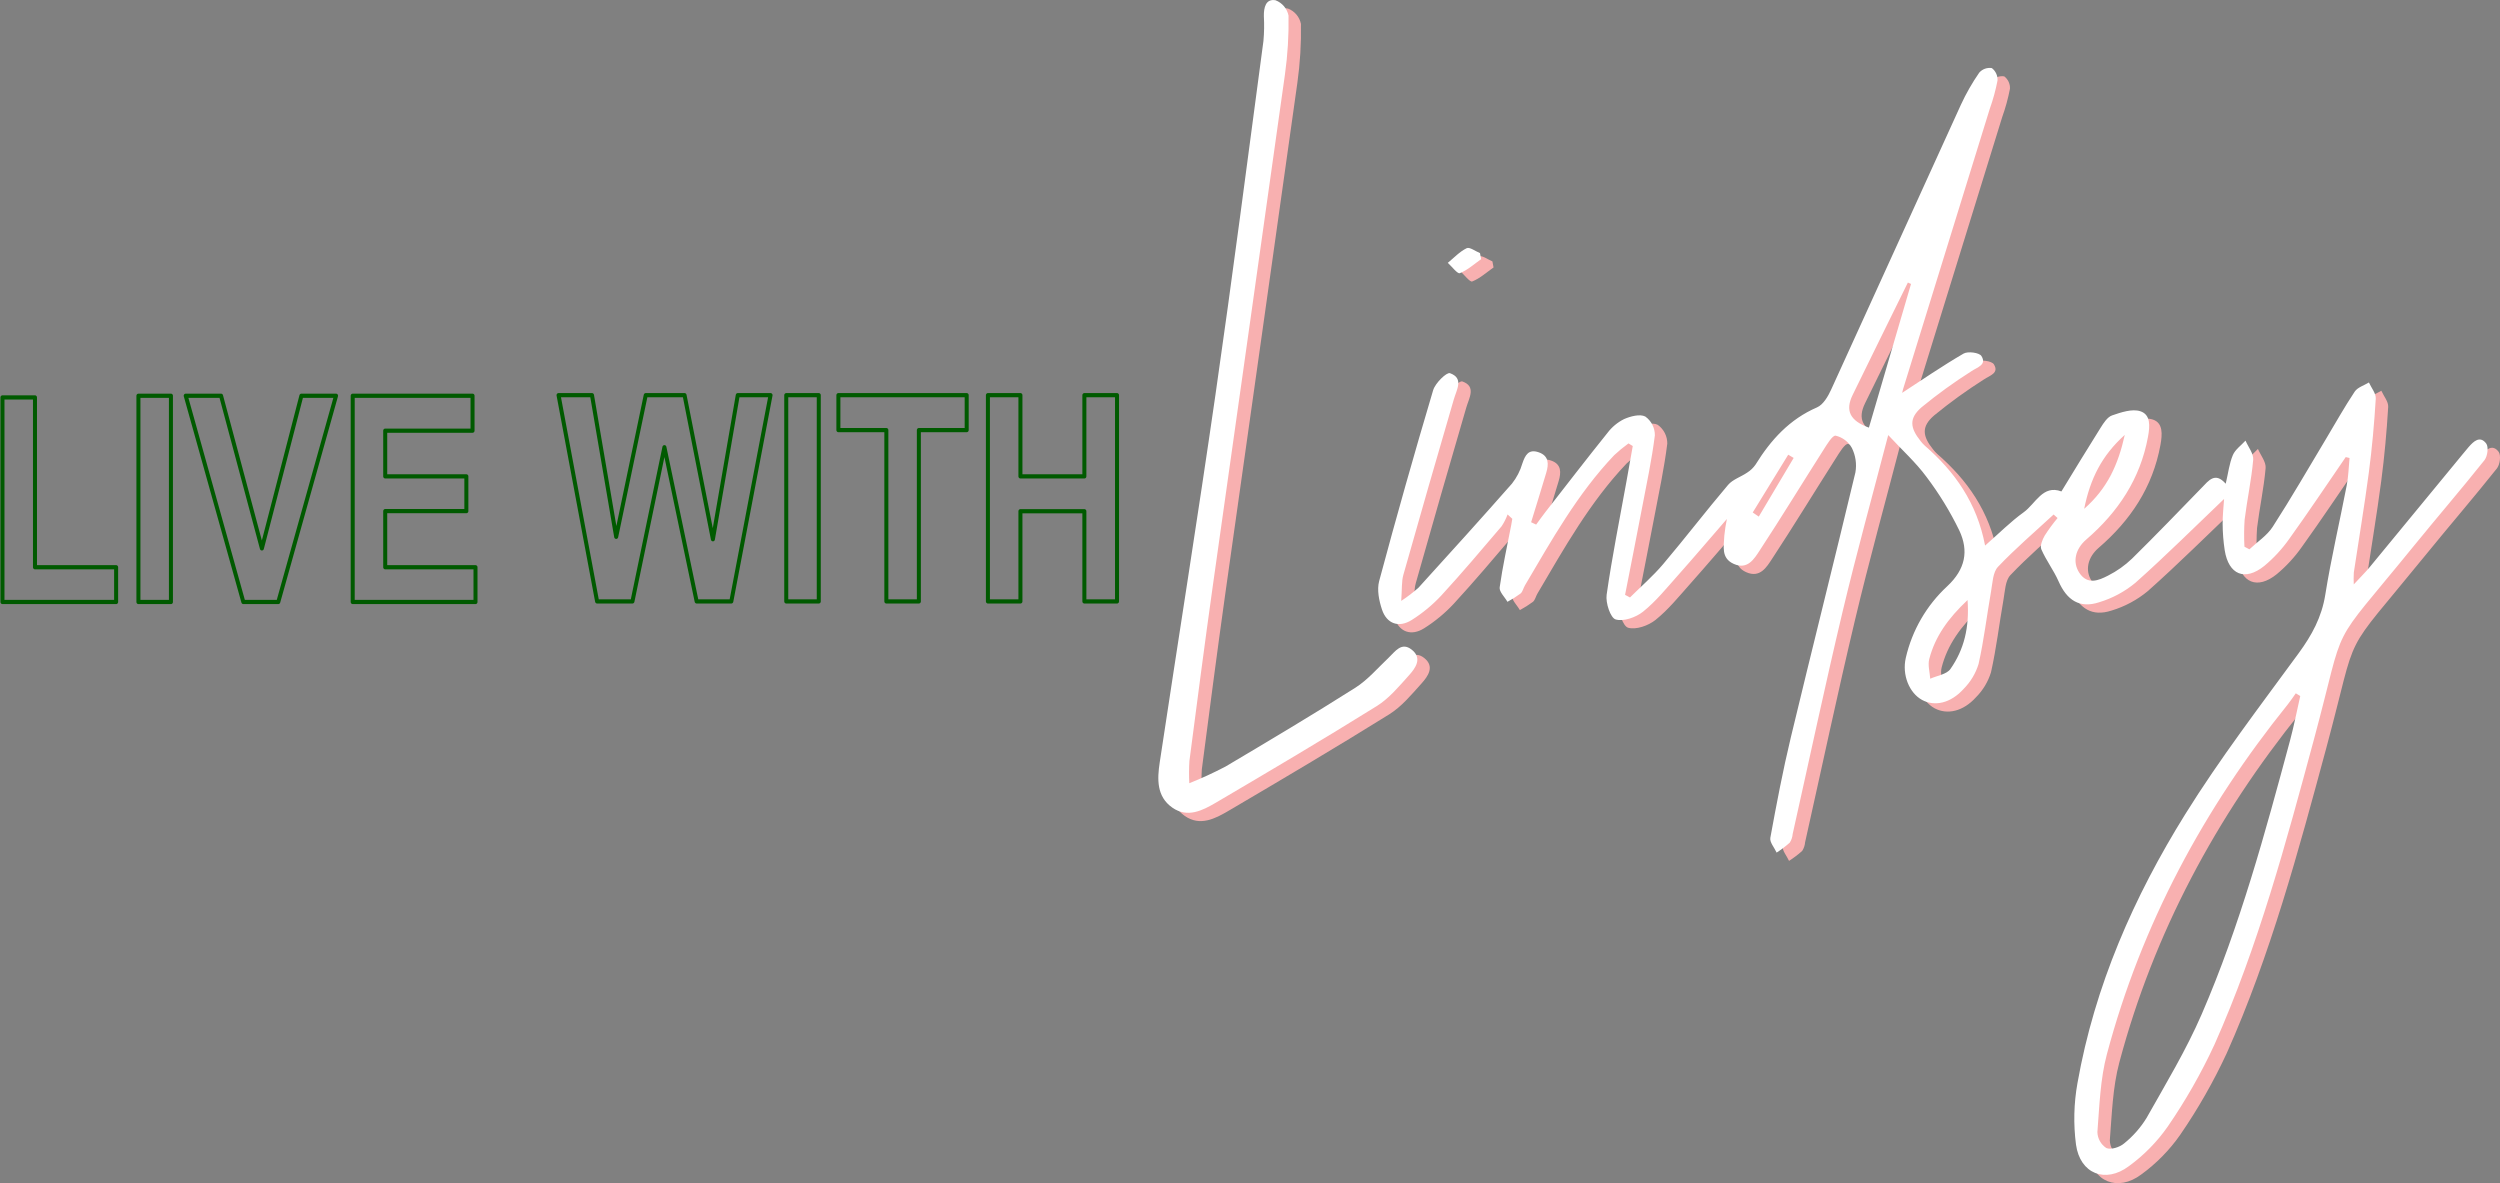 <?xml version="1.0" encoding="UTF-8" standalone="no"?>
<!DOCTYPE svg PUBLIC "-//W3C//DTD SVG 1.1//EN" "http://www.w3.org/Graphics/SVG/1.1/DTD/svg11.dtd">
<svg width="100%" height="100%" viewBox="0 0 6342 3002" version="1.1" xmlns="http://www.w3.org/2000/svg" xmlns:xlink="http://www.w3.org/1999/xlink" xml:space="preserve" xmlns:serif="http://www.serif.com/" style="fill-rule:evenodd;clip-rule:evenodd;stroke-linejoin:round;stroke-miterlimit:2;">
    <rect x="0" y="0" width="6342" height="3002" fill="#808080" stroke="none"/>
    <g transform="matrix(1,0,0,1,-57.917,-2168.06)">
        <g transform="matrix(4.167,0,0,4.167,0,0)">
            <g transform="matrix(1,0,0,1,-45.448,-300.984)">
                <g transform="matrix(2.522,0,0,2.522,1172.92,1181.44)">
                    <g transform="matrix(1,0,0,1,-161.934,-142.797)">
                        <g id="_19a3754e-17dc-4d38-9b38-ee63dbd44d18" serif:id="19a3754e-17dc-4d38-9b38-ee63dbd44d18">
                            <g id="d81a9988-ba32-4916-abb8-663c2e63aa47">
                                <path d="M319.292,109.899C318.799,110.464 318.328,111.048 317.852,111.627C310.391,120.696 302.927,129.764 295.46,138.829C294.422,140.086 293.253,141.234 291.565,143.059C291.518,142.1 291.522,141.139 291.577,140.18C292.782,132.156 294.133,124.152 295.194,116.11C295.978,110.173 296.511,104.194 296.874,98.216C296.951,96.953 295.804,95.615 295.221,94.312C294.055,95.03 292.487,95.48 291.797,96.516C289.308,100.248 287.12,104.18 284.808,108.031C280.57,115.09 276.461,122.234 271.999,129.149C270.621,131.285 268.272,132.794 266.367,134.589L265.175,133.952C265.056,131.777 265.071,129.596 265.22,127.422C265.821,122.593 266.867,117.811 267.287,112.972C267.415,111.496 266.091,109.894 265.432,108.35C264.383,109.503 262.948,110.493 262.376,111.847C261.517,113.88 261.263,116.168 260.656,118.754C258.081,115.832 256.548,117.986 254.841,119.743C249.275,125.473 243.736,131.232 238.042,136.832C236.333,138.473 234.389,139.851 232.275,140.921C229.954,142.12 227.279,143.249 225.306,140.241C223.613,137.657 224.357,134.496 226.972,132.241C234.674,125.603 240.034,117.589 241.897,107.402C242.364,104.845 242.567,102.076 240.038,101.256C238.06,100.614 235.4,101.515 233.226,102.262C232.093,102.651 231.186,104.083 230.465,105.226C227.285,110.264 224.21,115.367 220.993,120.617C216.492,118.917 214.782,123.564 211.877,125.651C208.719,127.92 205.947,130.729 202.569,133.686C200.607,123.375 195.271,115.866 188.011,109.56C187.642,109.223 187.305,108.853 187.002,108.455C184.42,105.225 184.177,102.963 187.241,100.293C191.073,97.146 195.095,94.237 199.284,91.584C200.727,90.611 203.018,90.053 201.687,87.928C201.169,87.102 198.415,86.734 197.369,87.342C192.189,90.357 187.24,93.767 182.544,96.82C182.609,96.486 182.694,96.156 182.798,95.833C189.764,73.31 196.73,50.787 203.698,28.265C204.495,26.036 205.121,23.75 205.571,21.427C205.64,20.262 205.126,19.136 204.2,18.425C203.069,18.244 201.921,18.656 201.163,19.515C199.461,21.971 197.976,24.57 196.725,27.283C186.252,50.205 175.88,73.172 165.386,96.085C164.644,97.705 163.48,99.684 162.004,100.323C155.359,103.201 150.855,108.166 147.165,114.129C146.631,114.903 145.946,115.561 145.151,116.064C143.632,117.106 141.657,117.707 140.523,119.044C135.19,125.33 130.173,131.884 124.847,138.176C122.414,141.051 119.529,143.544 116.849,146.21L115.665,145.578C117.025,138.628 118.408,131.683 119.735,124.727C120.857,118.851 122.117,112.987 122.857,107.061C122.87,105.269 122.009,103.579 120.552,102.537C119.268,101.867 116.985,102.465 115.423,103.153C113.851,103.937 112.482,105.074 111.422,106.476C106.349,112.793 101.404,119.214 96.423,125.605C95.656,126.59 94.94,127.614 94.2,128.62L92.986,128.049C94.206,124.069 95.453,120.098 96.636,116.107C97.249,114.043 97.34,112.038 94.81,111.164C92.365,110.319 91.555,111.838 90.87,113.868C90.356,115.631 89.507,117.278 88.369,118.72C80.939,127.163 73.391,135.503 65.824,143.825C64.507,145 63.105,146.074 61.628,147.039C61.846,144.117 61.692,142.357 62.141,140.768C66.141,126.615 70.206,112.481 74.335,98.365C75.015,96.025 76.783,93.278 73.402,92.071C72.593,91.782 69.846,94.466 69.335,96.183C64.783,111.479 60.439,126.836 56.304,142.253C55.741,144.351 56.269,146.977 56.984,149.127C58.134,152.58 61.064,153.61 64.174,151.64C66.807,149.982 69.212,147.989 71.33,145.71C76.321,140.287 81.075,134.644 85.857,129.033C86.453,128.14 86.939,127.178 87.305,126.169L88.44,127.227C88.359,127.711 88.287,128.196 88.195,128.677C87.225,133.702 86.107,138.705 85.397,143.765C85.249,144.821 86.607,146.089 87.271,147.259C88.371,146.671 89.427,146.004 90.429,145.262C90.957,144.818 91.111,143.949 91.491,143.305C97.958,132.334 104.176,121.187 113.04,111.864C114.129,110.846 115.282,109.897 116.491,109.023L117.52,109.655C117.008,112.536 116.502,115.418 115.983,118.298C114.347,127.377 112.518,136.428 111.215,145.554C110.936,147.511 112.137,151.146 113.389,151.514C115.293,152.073 118.289,151.017 120.011,149.636C123.099,147.16 125.65,143.991 128.308,141.006C132.19,136.647 135.969,132.195 140.242,127.264C139.968,128.582 139.763,129.914 139.627,131.254C139.533,133.811 138.748,136.715 141.917,138.115C145.263,139.594 146.844,136.872 148.191,134.818C153.453,126.794 158.454,118.599 163.609,110.505C164.432,109.213 165.737,107.025 166.498,107.153C168.159,107.546 169.581,108.621 170.41,110.114C171.318,111.941 171.618,114.01 171.266,116.02C166.169,137.375 160.793,158.665 155.67,180.015C153.749,188.02 152.212,196.123 150.729,204.223C150.534,205.286 151.707,206.599 152.247,207.797C153.36,207.081 154.417,206.281 155.408,205.404C155.819,204.776 156.064,204.054 156.122,203.305C160.128,185.407 163.933,167.462 168.176,149.62C171.562,135.388 175.478,121.282 179.186,107.014C182.58,110.666 185.85,113.619 188.415,117.093C191.481,121.147 194.142,125.493 196.357,130.068C198.652,134.97 197.833,139.397 193.424,143.508C188.433,148.13 184.949,154.151 183.429,160.782C182.479,164.916 184.274,169.261 187.349,170.939C190.393,172.6 194.277,171.747 197.4,168.27C199.069,166.59 200.304,164.529 200.997,162.264C202.304,156.467 202.986,150.532 204.022,144.67C204.378,142.654 204.443,140.119 205.684,138.813C209.909,134.366 214.598,130.362 219.11,126.188L220.064,127.036C218.943,128.38 217.907,129.792 216.962,131.265C216.405,132.245 215.779,133.741 216.146,134.589C217.303,137.261 219.13,139.641 220.303,142.308C222.322,146.898 225.386,148.9 230.077,147.376C233.292,146.41 236.28,144.807 238.862,142.662C246.179,136.155 253.126,129.231 260.26,122.429C260.141,124.319 259.893,126.395 259.913,128.469C259.924,130.593 260.09,132.713 260.411,134.813C261.345,140.725 265.295,142.367 269.969,138.593C272.273,136.677 274.312,134.464 276.032,132.011C280.684,125.536 285.109,118.897 289.625,112.324L290.543,112.544C290.329,114.734 290.285,116.957 289.871,119.109C288.173,127.931 286.104,136.69 284.688,145.555C283.825,150.962 281.453,155.304 278.285,159.637C268.933,172.43 259.267,185.062 250.907,198.494C238.443,218.519 229.012,240.01 224.868,263.439C223.987,268.342 223.868,273.35 224.515,278.289C225.492,285.321 231.604,287.744 237.282,283.485C240.914,280.844 244.081,277.617 246.655,273.936C250.966,267.668 254.74,261.047 257.937,254.143C268.487,230.475 275.194,205.489 281.927,180.564C290.134,150.182 284.755,159.979 305.96,133.897C311.634,126.917 317.513,120.101 323.116,113.065C323.854,112.139 324.149,109.869 323.539,109.058C322.038,107.064 320.513,108.501 319.292,109.899ZM236.286,106.971C234.689,114.167 232.097,119.881 226.488,124.814C227.943,117.582 230.72,111.969 236.286,106.971L236.286,106.971ZM147.941,126.691L146.481,125.694L155.05,111.748L156.362,112.53L147.941,126.691ZM174.523,105.215C169.952,103.558 168.753,101.104 170.592,97.334C175.009,88.274 179.48,79.239 183.93,70.194L184.691,70.53L174.523,105.215ZM194.198,163.482C193.293,164.769 190.988,165.072 189.325,165.827C189.222,164.242 188.709,162.55 189.087,161.089C190.495,155.656 193.647,151.247 198.336,146.837C198.821,153.465 197.476,158.816 194.198,163.481L194.198,163.482ZM276.191,180.694C270.163,203.084 264.095,225.491 254.856,246.812C251.106,255.468 246.179,263.629 241.532,271.871C240.092,274.209 238.263,276.283 236.123,278.004C235.07,278.906 232.945,279.593 231.849,279.119C230.537,278.27 229.725,276.828 229.678,275.266C230.176,268.962 230.361,262.497 231.976,256.441C240.325,225.13 255.357,197.185 275.65,172.004C276.335,171.154 276.933,170.234 277.571,169.346L278.644,169.999C277.833,173.565 277.141,177.164 276.191,180.693L276.191,180.694Z" style="fill:rgb(248,176,176);fill-rule:nonzero;"/>
                                <path d="M64.164,158.81C61.682,156.855 60.177,159.255 58.566,160.778C55.948,163.254 53.545,166.105 50.548,168.004C40.222,174.549 29.71,180.806 19.191,187.041C16.355,188.524 13.446,189.863 10.476,191.053C10.384,189.26 10.393,187.464 10.501,185.672C12.346,171.565 14.174,157.455 16.154,143.366C21.936,102.219 27.819,61.086 33.566,19.935C34.224,15.236 34.511,10.494 34.426,5.75C34.082,4.062 32.894,2.663 31.283,2.05C28.916,1.642 28.44,3.816 28.472,5.885C28.585,7.881 28.552,9.883 28.371,11.874C24.567,40.321 20.898,68.789 16.801,97.194C12.526,126.834 7.803,156.409 3.335,186.022C2.728,190.048 2.547,194.259 6.378,196.942C10.044,199.51 13.692,197.621 16.907,195.733C29.921,188.093 42.911,180.402 55.722,172.429C58.716,170.566 61.118,167.65 63.524,164.977C65.09,163.236 66.784,160.874 64.164,158.81Z" style="fill:rgb(248,176,176);fill-rule:nonzero;"/>
                                <path d="M80.919,64.549C79.225,65.733 77.639,67.194 75.769,67.932C75.217,68.149 73.859,66.326 72.871,65.438C74.371,64.215 75.739,62.717 77.435,61.898C78.147,61.553 79.553,62.645 80.643,63.084L80.919,64.549Z" style="fill:rgb(248,176,176);fill-rule:nonzero;"/>
                                <path d="M316.292,107.899C315.799,108.464 315.328,109.048 314.852,109.627C307.391,118.696 299.927,127.764 292.46,136.829C291.422,138.086 290.253,139.234 288.565,141.059C288.518,140.1 288.522,139.139 288.577,138.18C289.782,130.156 291.133,122.152 292.194,114.11C292.978,108.173 293.511,102.194 293.874,96.216C293.951,94.953 292.804,93.615 292.221,92.312C291.055,93.03 289.487,93.48 288.797,94.516C286.308,98.248 284.12,102.18 281.808,106.031C277.57,113.09 273.461,120.234 268.999,127.149C267.621,129.285 265.272,130.793 263.367,132.589L262.175,131.952C262.056,129.777 262.071,127.596 262.22,125.422C262.821,120.593 263.867,115.811 264.287,110.972C264.415,109.496 263.091,107.894 262.432,106.35C261.383,107.503 259.948,108.493 259.376,109.847C258.517,111.88 258.263,114.168 257.656,116.754C255.081,113.832 253.548,115.986 251.841,117.743C246.275,123.473 240.736,129.232 235.042,134.832C233.333,136.473 231.389,137.851 229.275,138.921C226.954,140.12 224.279,141.249 222.306,138.241C220.613,135.657 221.357,132.496 223.972,130.241C231.674,123.603 237.034,115.589 238.897,105.402C239.364,102.845 239.567,100.076 237.038,99.256C235.06,98.614 232.4,99.515 230.226,100.262C229.093,100.651 228.186,102.083 227.465,103.226C224.285,108.264 221.21,113.367 217.993,118.617C213.492,116.917 211.782,121.564 208.877,123.651C205.719,125.92 202.947,128.729 199.569,131.686C197.607,121.375 192.271,113.866 185.011,107.56C184.642,107.223 184.305,106.853 184.002,106.455C181.42,103.225 181.177,100.963 184.241,98.293C188.073,95.146 192.095,92.237 196.284,89.584C197.727,88.611 200.018,88.053 198.687,85.928C198.169,85.102 195.415,84.734 194.369,85.342C189.189,88.357 184.24,91.767 179.544,94.82C179.609,94.486 179.694,94.156 179.798,93.833C186.764,71.31 193.73,48.787 200.698,26.265C201.495,24.036 202.121,21.75 202.571,19.427C202.64,18.262 202.126,17.136 201.2,16.425C200.069,16.244 198.921,16.656 198.163,17.515C196.461,19.971 194.976,22.57 193.725,25.283C183.252,48.205 172.88,71.172 162.386,94.085C161.644,95.705 160.48,97.684 159.004,98.323C152.359,101.201 147.855,106.166 144.165,112.129C143.631,112.903 142.946,113.561 142.151,114.064C140.632,115.106 138.657,115.707 137.523,117.044C132.19,123.33 127.173,129.884 121.847,136.176C119.414,139.051 116.529,141.544 113.849,144.21L112.665,143.578C114.025,136.628 115.408,129.683 116.735,122.727C117.857,116.851 119.117,110.987 119.857,105.061C119.87,103.269 119.009,101.579 117.552,100.537C116.268,99.867 113.985,100.465 112.423,101.153C110.851,101.937 109.482,103.074 108.422,104.476C103.349,110.793 98.404,117.214 93.423,123.605C92.656,124.59 91.94,125.614 91.2,126.62L89.986,126.049C91.206,122.069 92.453,118.098 93.636,114.107C94.249,112.043 94.34,110.038 91.81,109.164C89.365,108.319 88.555,109.838 87.87,111.868C87.356,113.631 86.507,115.278 85.369,116.72C77.939,125.163 70.391,133.503 62.824,141.825C61.507,143 60.105,144.074 58.628,145.039C58.846,142.117 58.692,140.357 59.141,138.768C63.141,124.615 67.206,110.481 71.335,96.365C72.015,94.025 73.783,91.278 70.402,90.071C69.593,89.782 66.846,92.466 66.335,94.183C61.783,109.479 57.439,124.836 53.304,140.253C52.741,142.351 53.269,144.977 53.984,147.127C55.134,150.58 58.064,151.61 61.174,149.64C63.807,147.982 66.212,145.989 68.33,143.71C73.321,138.287 78.074,132.644 82.857,127.033C83.453,126.14 83.939,125.178 84.305,124.169L85.44,125.227C85.359,125.711 85.287,126.196 85.194,126.677C84.224,131.702 83.106,136.705 82.397,141.765C82.249,142.821 83.607,144.089 84.271,145.259C85.371,144.671 86.427,144.004 87.429,143.262C87.957,142.818 88.111,141.949 88.491,141.305C94.958,130.334 101.176,119.187 110.04,109.864C111.129,108.846 112.282,107.897 113.491,107.023L114.52,107.655C114.008,110.536 113.502,113.418 112.983,116.298C111.346,125.377 109.518,134.428 108.215,143.554C107.936,145.511 109.137,149.146 110.389,149.514C112.293,150.073 115.289,149.017 117.011,147.636C120.099,145.16 122.65,141.991 125.308,139.006C129.19,134.647 132.969,130.195 137.242,125.264C136.968,126.582 136.763,127.914 136.626,129.254C136.533,131.811 135.748,134.715 138.917,136.115C142.263,137.594 143.844,134.872 145.191,132.818C150.453,124.794 155.454,116.599 160.609,108.505C161.432,107.213 162.737,105.025 163.498,105.153C165.159,105.546 166.581,106.621 167.41,108.114C168.318,109.941 168.618,112.01 168.266,114.02C163.169,135.375 157.793,156.665 152.67,178.015C150.749,186.02 149.212,194.123 147.729,202.223C147.534,203.286 148.707,204.599 149.247,205.797C150.36,205.081 151.417,204.281 152.408,203.404C152.819,202.776 153.064,202.054 153.122,201.305C157.128,183.407 160.933,165.462 165.176,147.62C168.562,133.388 172.478,119.282 176.186,105.014C179.58,108.666 182.85,111.619 185.415,115.093C188.481,119.147 191.142,123.493 193.357,128.068C195.652,132.97 194.833,137.397 190.424,141.508C185.433,146.13 181.949,152.151 180.429,158.782C179.479,162.916 181.274,167.261 184.349,168.939C187.393,170.6 191.277,169.747 194.4,166.27C196.069,164.59 197.304,162.529 197.997,160.264C199.304,154.467 199.986,148.532 201.022,142.67C201.378,140.654 201.443,138.119 202.684,136.813C206.909,132.366 211.598,128.362 216.11,124.188L217.064,125.036C215.943,126.38 214.907,127.792 213.962,129.265C213.405,130.245 212.779,131.741 213.146,132.589C214.303,135.261 216.13,137.641 217.303,140.308C219.322,144.898 222.386,146.9 227.077,145.376C230.292,144.41 233.28,142.807 235.862,140.662C243.179,134.155 250.126,127.231 257.26,120.429C257.141,122.319 256.893,124.395 256.913,126.469C256.924,128.593 257.09,130.713 257.411,132.813C258.345,138.725 262.295,140.367 266.969,136.593C269.273,134.677 271.312,132.464 273.032,130.011C277.684,123.536 282.109,116.897 286.625,110.324L287.543,110.544C287.329,112.734 287.285,114.957 286.871,117.109C285.173,125.931 283.104,134.69 281.688,143.555C280.825,148.962 278.453,153.304 275.285,157.637C265.933,170.43 256.267,183.062 247.907,196.494C235.443,216.519 226.012,238.01 221.868,261.439C220.987,266.342 220.868,271.35 221.515,276.289C222.492,283.321 228.604,285.744 234.282,281.485C237.914,278.844 241.081,275.617 243.655,271.936C247.966,265.668 251.74,259.047 254.937,252.143C265.487,228.475 272.194,203.489 278.927,178.564C287.133,148.182 281.755,157.979 302.959,131.897C308.634,124.917 314.513,118.101 320.116,111.065C320.853,110.139 321.149,107.869 320.539,107.058C319.038,105.064 317.513,106.501 316.292,107.899ZM233.286,104.971C231.689,112.167 229.097,117.881 223.488,122.814C224.943,115.582 227.72,109.969 233.286,104.971L233.286,104.971ZM144.941,124.691L143.481,123.694L152.05,109.748L153.362,110.53L144.941,124.691ZM171.523,103.215C166.952,101.558 165.753,99.104 167.592,95.334C172.009,86.274 176.48,77.239 180.93,68.194L181.691,68.53L171.523,103.215ZM191.198,161.482C190.293,162.769 187.988,163.072 186.325,163.827C186.222,162.242 185.709,160.55 186.087,159.089C187.495,153.656 190.647,149.247 195.336,144.837C195.821,151.465 194.476,156.816 191.198,161.481L191.198,161.482ZM273.191,178.694C267.163,201.084 261.095,223.491 251.856,244.812C248.106,253.468 243.179,261.629 238.532,269.871C237.092,272.209 235.263,274.283 233.123,276.004C232.07,276.906 229.945,277.593 228.849,277.119C227.537,276.27 226.725,274.828 226.678,273.266C227.176,266.962 227.361,260.497 228.976,254.441C237.325,223.13 252.357,195.185 272.65,170.004C273.335,169.154 273.933,168.234 274.571,167.346L275.644,167.999C274.833,171.565 274.141,175.164 273.191,178.693L273.191,178.694Z" style="fill:white;fill-rule:nonzero;"/>
                                <path d="M61.164,156.81C58.682,154.855 57.177,157.255 55.566,158.778C52.948,161.254 50.545,164.105 47.548,166.004C37.222,172.549 26.71,178.806 16.191,185.041C13.355,186.524 10.446,187.863 7.476,189.053C7.384,187.26 7.393,185.464 7.501,183.672C9.346,169.565 11.174,155.455 13.154,141.366C18.936,100.219 24.819,59.086 30.566,17.935C31.224,13.236 31.511,8.494 31.426,3.75C31.082,2.062 29.894,0.663 28.283,0.05C25.916,-0.359 25.441,1.816 25.472,3.884C25.585,5.881 25.552,7.883 25.371,9.874C21.567,38.321 17.898,66.788 13.801,95.194C9.526,124.833 4.803,154.409 0.335,184.021C-0.272,188.048 -0.453,192.258 3.378,194.941C7.044,197.509 10.692,195.62 13.907,193.733C26.921,186.093 39.911,178.402 52.722,170.428C55.716,168.565 58.118,165.649 60.524,162.976C62.09,161.236 63.784,158.874 61.164,156.81Z" style="fill:white;fill-rule:nonzero;"/>
                                <path d="M77.919,62.549C76.225,63.733 74.639,65.194 72.769,65.932C72.217,66.149 70.859,64.326 69.871,63.438C71.371,62.215 72.739,60.717 74.435,59.898C75.147,59.553 76.553,60.645 77.643,61.084L77.919,62.549Z" style="fill:white;fill-rule:nonzero;"/>
                            </g>
                        </g>
                    </g>
                </g>
                <g transform="matrix(3.35,0,0,3.508,-2601.29,-11577.4)">
                    <path d="M794.668,3638.87L794.668,3603.37L800.576,3603.37L800.576,3632.84L815.323,3632.84L815.323,3638.87L794.668,3638.87Z" style="fill:none;fill-rule:nonzero;stroke:rgb(0,90,0);stroke-width:0.73px;"/>
                    <rect x="819.375" y="3603.08" width="5.908" height="35.791" style="fill:none;fill-rule:nonzero;stroke:rgb(0,90,0);stroke-width:0.73px;"/>
                    <path d="M838.443,3638.87L827.969,3603.08L834.39,3603.08L841.812,3629.57L848.99,3603.08L855.288,3603.08L844.79,3638.87L838.443,3638.87Z" style="fill:none;fill-rule:nonzero;stroke:rgb(0,90,0);stroke-width:0.73px;"/>
                    <path d="M858.316,3638.87L858.316,3603.08L880.093,3603.08L880.093,3609.14L864.224,3609.14L864.224,3617.07L878.97,3617.07L878.97,3623.1L864.224,3623.1L864.224,3632.84L880.63,3632.84L880.63,3638.87L858.316,3638.87Z" style="fill:none;fill-rule:nonzero;stroke:rgb(0,90,0);stroke-width:0.73px;"/>
                    <g transform="matrix(1,0,0,1,117.68,-50.099)">
                        <path d="M785.049,3688.87L778.042,3653.08L784.121,3653.08L788.516,3677.66L793.887,3653.08L800.943,3653.08L806.094,3678.08L810.611,3653.08L816.568,3653.08L809.439,3688.87L803.14,3688.87L797.281,3662.11L791.47,3688.87L785.049,3688.87Z" style="fill:none;fill-rule:nonzero;stroke:rgb(0,90,0);stroke-width:0.73px;"/>
                    </g>
                    <g transform="matrix(1,0,0,1,117.68,-50.099)">
                        <rect x="819.424" y="3653.08" width="5.908" height="35.791" style="fill:none;fill-rule:nonzero;stroke:rgb(0,90,0);stroke-width:0.73px;"/>
                    </g>
                    <g transform="matrix(1,0,0,1,117.68,-50.099)">
                        <path d="M837.613,3688.87L837.613,3659.14L828.897,3659.14L828.897,3653.08L852.212,3653.08L852.212,3659.14L843.521,3659.14L843.521,3688.87L837.613,3688.87Z" style="fill:none;fill-rule:nonzero;stroke:rgb(0,90,0);stroke-width:0.73px;"/>
                    </g>
                    <g transform="matrix(1,0,0,1,117.68,-50.099)">
                        <path d="M856.07,3688.87L856.07,3653.08L861.978,3653.08L861.978,3667.17L873.599,3667.17L873.599,3653.08L879.532,3653.08L879.532,3688.87L873.599,3688.87L873.599,3673.22L861.978,3673.22L861.978,3688.87L856.07,3688.87Z" style="fill:none;fill-rule:nonzero;stroke:rgb(0,90,0);stroke-width:0.73px;"/>
                    </g>
                </g>
            </g>
        </g>
    </g>
</svg>

